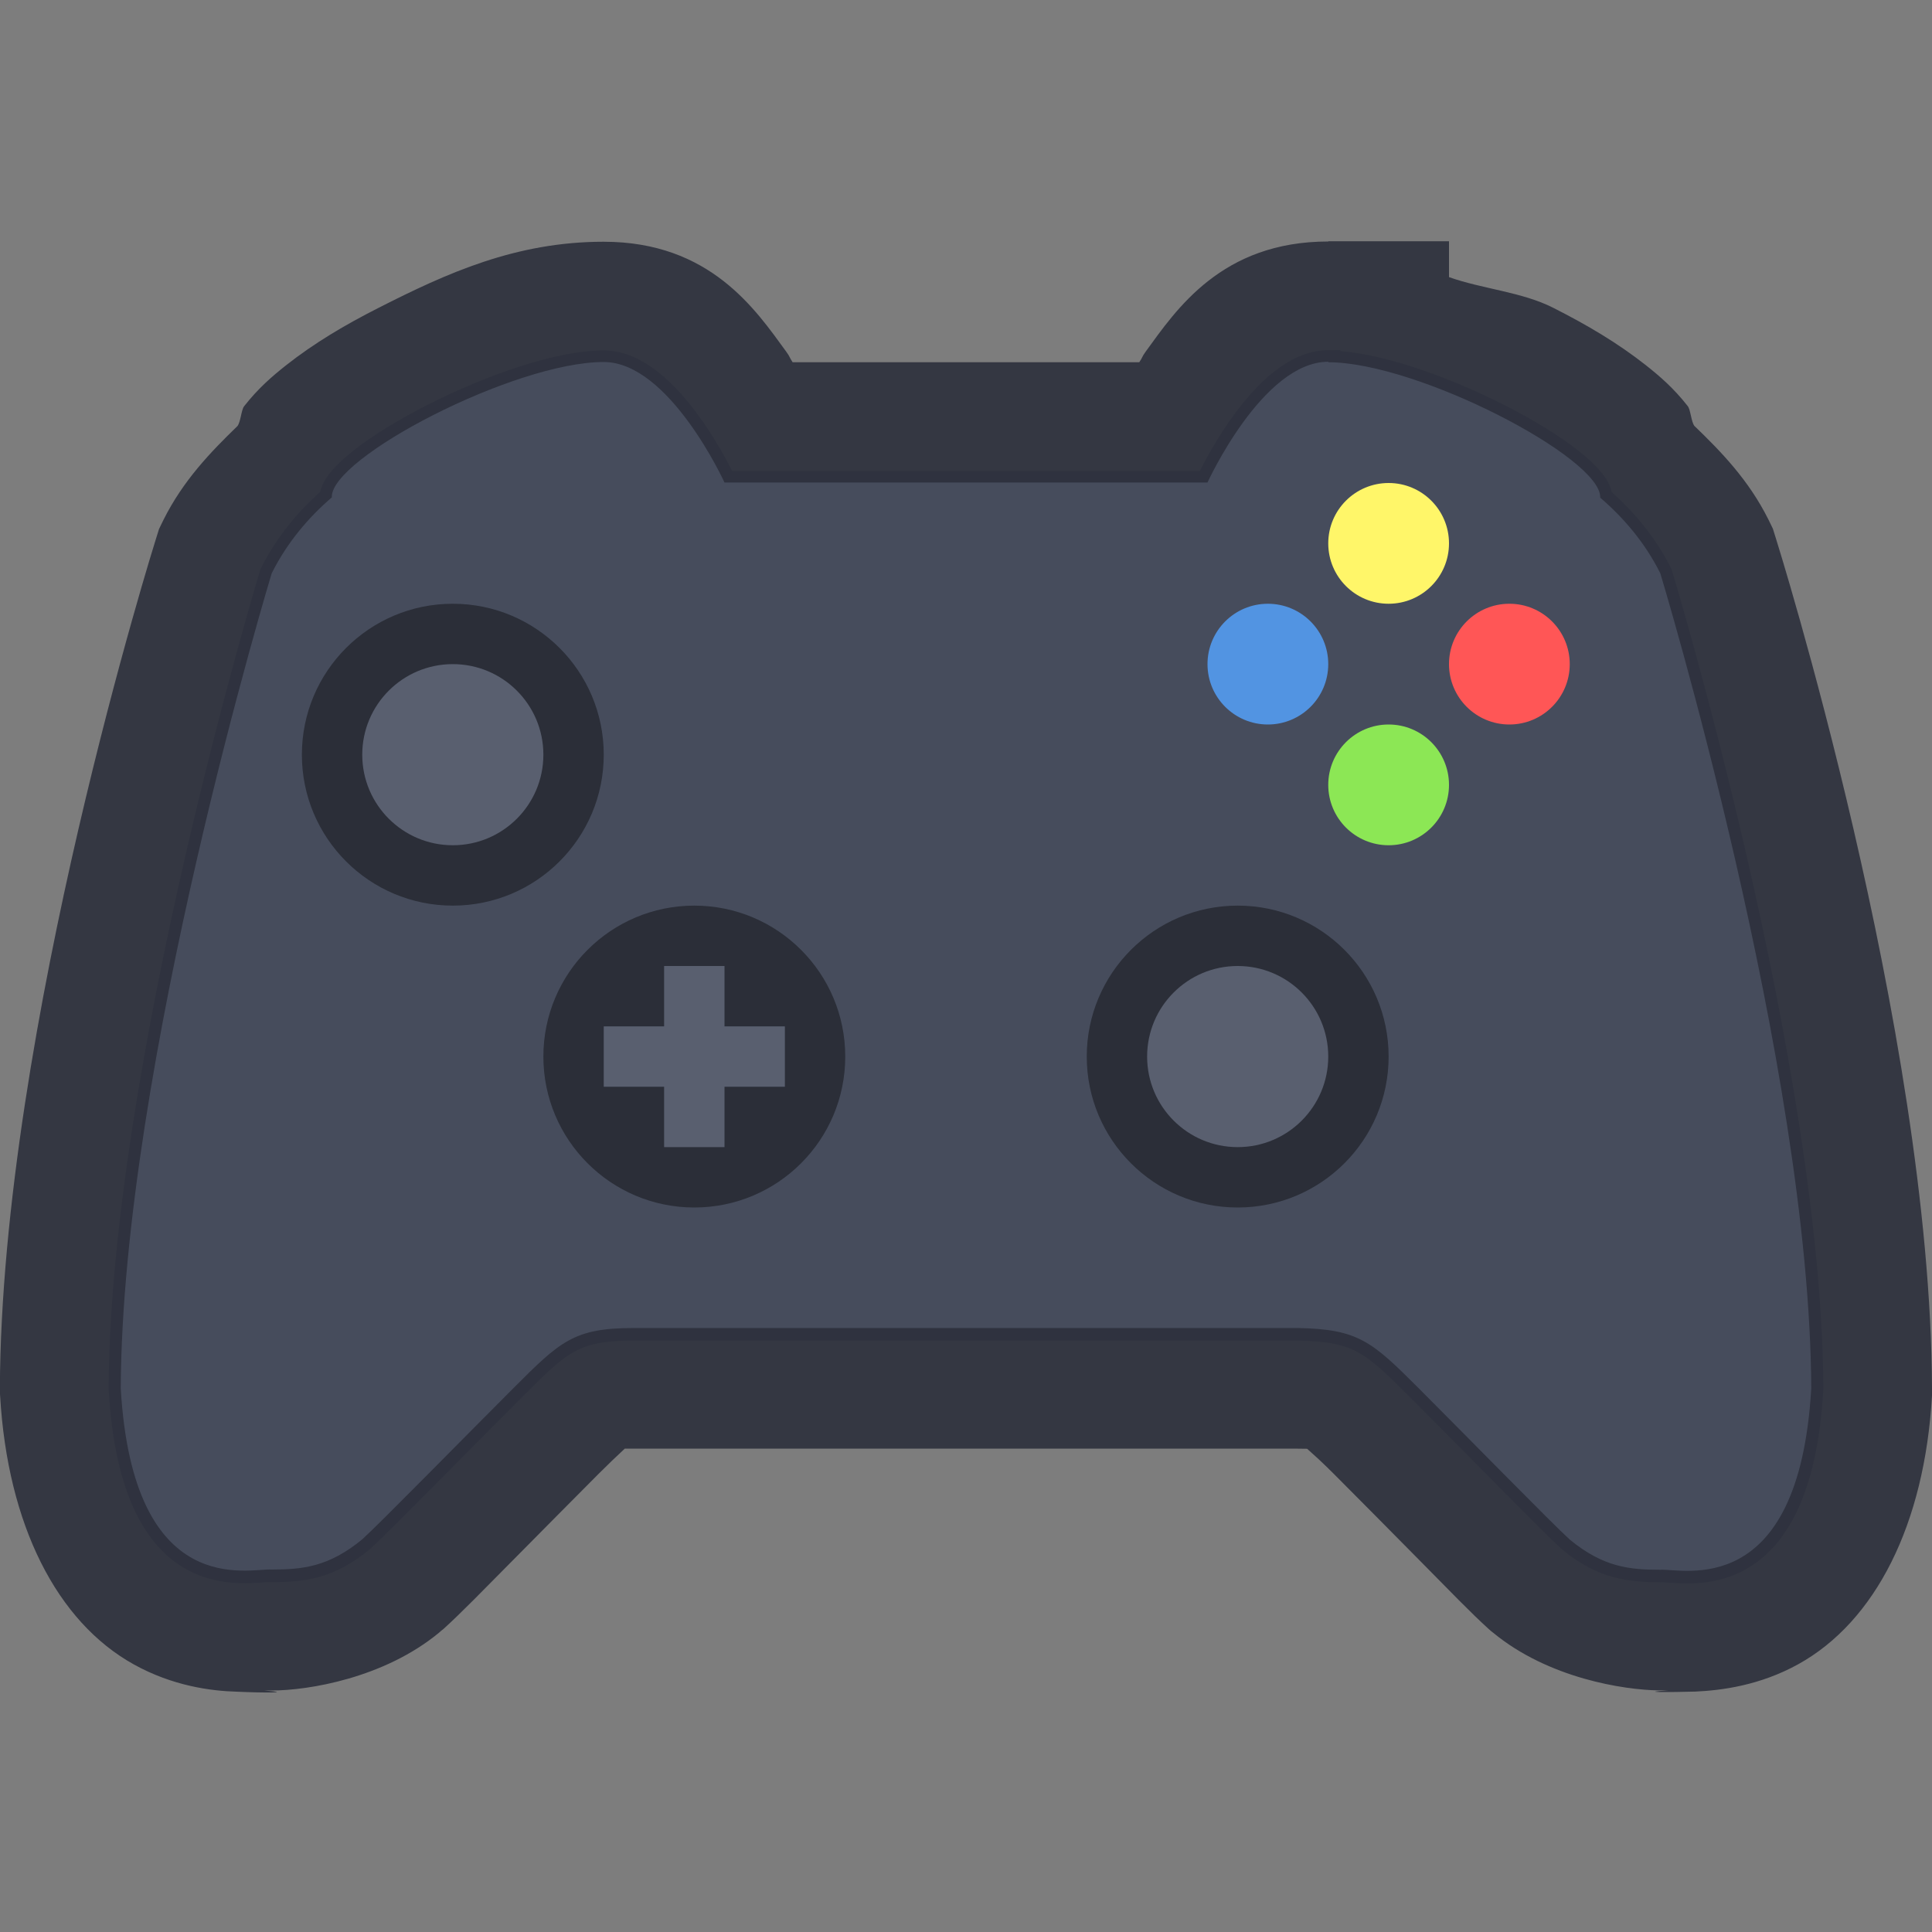 <svg width="16" height="16" version="1.1" xmlns="http://www.w3.org/2000/svg">
 <rect width="100%" height="100%" fill="#808080" stroke="none"/>
 <defs>
  <style id="current-color-scheme" type="text/css"/>
 </defs>
 <g transform="translate(-730 -944)">
  <rect x="730" y="944" width="16" height="16" fill-opacity=".024"/>
  <g fill="#464c5c">
   <path d="m741 947c-0.544 0-1 1-1 1h-4s-0.456-0.998-1-0.998c-0.743 0-2.268 0.796-2.252 1.121-0.193 0.166-0.37 0.373-0.498 0.629 0 0-1.239 4.083-1.25 6.75 0.102 1.766 1.066 1.488 1.25 1.5 0.253 0 0.471-0.02 0.75-0.25 0.143-0.129 0.861-0.861 1.25-1.25 0.389-0.389 0.5-0.5 1-0.5h5.5c0.5 0.01 0.611 0.111 1 0.5s1.107 1.123 1.25 1.252c0.279 0.23 0.497 0.246 0.75 0.25 0.184-0.012 1.148 0.264 1.25-1.502-0.011-2.667-1.25-6.75-1.25-6.75-0.128-0.256-0.306-0.461-0.498-0.627 0.016-0.325-1.509-1.121-2.252-1.121z" stroke="#464c5c" stroke-width=".2"/>
   <path d="m735 947c-0.743 0-2.268 0.797-2.252 1.122v5e-4c-0.193 0.166-0.37 0.372-0.498 0.628 0 0-1.239 4.083-1.25 6.75 0.102 1.766 1.066 1.488 1.25 1.5 0.253-4e-3 0.471-0.02 0.75-0.25 0.143-0.129 0.861-0.861 1.25-1.25 0.389-0.389 0.5-0.5 1-0.5h2.75v-7.001h-2s-0.456-0.999-1-0.999z"/>
   <path d="m741 947c0.743 0 2.268 0.797 2.252 1.122 0.193 0.166 0.37 0.372 0.498 0.628 0 0 1.239 4.083 1.25 6.75-0.102 1.766-1.066 1.489-1.25 1.5-0.253-4e-3 -0.471-0.02-0.75-0.25-0.143-0.129-0.86-0.861-1.25-1.25-0.389-0.389-0.5-0.491-1-0.5h-2.75v-7.001h2s0.456-0.999 1-0.999z"/>
  </g>
  <g>
   <ellipse cx="741.5" cy="948.5" rx=".5" ry=".5" fill="#fff669"/>
   <ellipse cx="741.5" cy="950.5" rx=".5" ry=".5" fill="#8ce755"/>
   <ellipse cx="742.5" cy="949.5" rx=".5" ry=".5" fill="#ff5656"/>
   <ellipse cx="740.5" cy="949.5" rx=".5" ry=".5" fill="#5294e2"/>
  </g>
  <ellipse cx="740.25" cy="952.75" rx="1.25" ry="1.25" fill-opacity=".392"/>
  <ellipse cx="740.25" cy="952.75" rx=".75" ry=".75" fill="#595f6f"/>
  <ellipse cx="735.75" cy="952.75" rx="1.25" ry="1.25" fill-opacity=".392"/>
  <path d="m735.5 952v0.5h-0.5v0.5h0.5v0.5h0.5v-0.5h0.5v-0.5h-0.5v-0.5z" fill="#595f6f"/>
  <ellipse cx="733.75" cy="950.25" rx="1.25" ry="1.25" fill-opacity=".392"/>
  <ellipse cx="733.75" cy="950.25" rx=".75" ry=".75" fill="#595f6f"/>
  <path d="m741 946c-0.885 0-1.26 0.566-1.512 0.912-0.033 0.045-0.023 0.044-0.053 0.088h-2.871c-0.029-0.044-0.02-0.043-0.053-0.088-0.252-0.345-0.628-0.91-1.512-0.91-0.729 0-1.302 0.262-1.863 0.547-0.28 0.142-0.535 0.293-0.768 0.477-0.116 0.092-0.229 0.189-0.346 0.338-0.024 0.03-0.028 0.127-0.055 0.164-0.224 0.217-0.45 0.451-0.613 0.777l-0.037 0.076-0.025 0.08s-1.281 4.065-1.293 7.037v0.031l2e-3 0.031c0.062 1.067 0.469 1.871 1.109 2.225 0.32 0.177 0.635 0.219 0.854 0.225 0.218 0.01 0.481 0.01 0.221-0.01h0.064c0.305 0 0.932-0.103 1.387-0.479l0.018-0.016 0.018-0.014c0.149-0.135 0.323-0.315 0.57-0.564 0.247-0.249 0.524-0.53 0.715-0.721 0.179-0.179 0.234-0.219 0.213-0.209 0.012 4e-4 0.018 0 0.08 0h5.481c0.184 0 0.126 0.01 0.086-0.012-0.041-0.022 0.035 0.027 0.227 0.219 0.19 0.19 0.468 0.471 0.715 0.721 0.247 0.25 0.419 0.429 0.57 0.566l0.018 0.016 0.018 0.014c0.459 0.379 1.085 0.474 1.371 0.478h0.08c-0.26 0.017 0 0.016 0.223 0.01 0.218-0.01 0.534-0.05 0.854-0.227 0.639-0.354 1.046-1.158 1.107-2.225v-0.062c-0.012-2.972-1.293-7.037-1.293-7.037l-0.025-0.08-0.037-0.076c-0.164-0.328-0.391-0.561-0.613-0.775-0.027-0.037-0.031-0.134-0.055-0.164-0.117-0.149-0.23-0.246-0.346-0.338-0.232-0.183-0.487-0.334-0.768-0.476-0.26-0.132-0.584-0.155-0.863-0.254v-0.297h-1zm0 1c0.743 0 2.268 0.796 2.252 1.121 0.193 0.166 0.37 0.371 0.498 0.627 0 0 1.239 4.083 1.25 6.75-0.102 1.766-1.066 1.49-1.25 1.502-0.253 0-0.471-0.02-0.75-0.25-0.143-0.129-0.861-0.863-1.25-1.252s-0.5-0.49-1-0.5h-5.5c-0.5 0-0.611 0.111-1 0.5-0.389 0.389-1.107 1.121-1.25 1.25-0.279 0.23-0.497 0.25-0.75 0.25-0.184-0.012-1.148 0.266-1.25-1.5 0.011-2.667 1.25-6.75 1.25-6.75 0.128-0.256 0.305-0.463 0.498-0.629-0.016-0.325 1.509-1.121 2.252-1.121 0.544 0 1 0.998 1 0.998h4s0.456-1 1-1z" color="#000000" color-rendering="auto" fill="#2c303c" fill-opacity=".906" image-rendering="auto" shape-rendering="auto" solid-color="#000000" style="isolation:auto;mix-blend-mode:normal;text-decoration-color:#000000;text-decoration-line:none;text-decoration-style:solid;text-indent:0;text-transform:none;white-space:normal"/>
 </g>
</svg>
